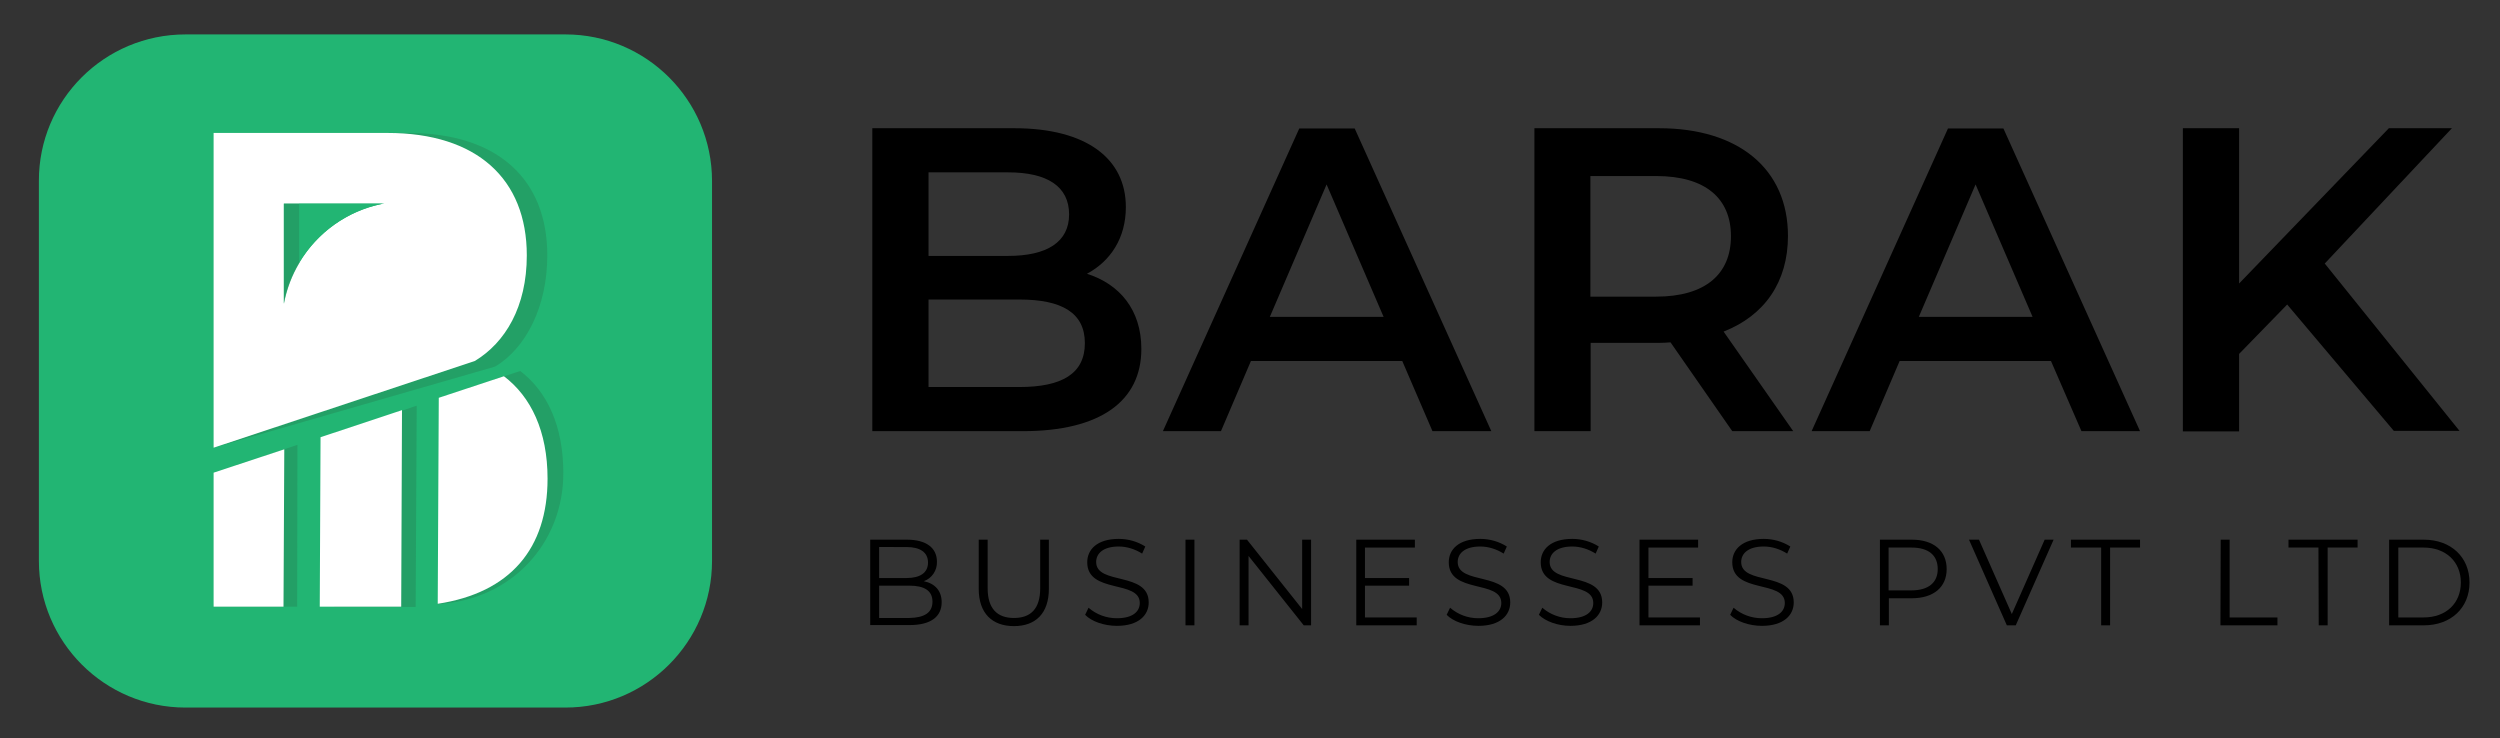 <?xml version="1.0" encoding="utf-8"?>
<!-- Generator: Adobe Illustrator 26.0.1, SVG Export Plug-In . SVG Version: 6.00 Build 0)  -->
<svg version="1.1" id="Layer_1" xmlns="http://www.w3.org/2000/svg" xmlns:xlink="http://www.w3.org/1999/xlink" x="0px" y="0px"
	 viewBox="0 0 951.5 280.9" style="enable-background:new 0 0 951.5 280.9;" xml:space="preserve">
<rect x="0" y="0" width="951.5" height="280.9" fill="#333333" stroke="none"/>
<style type="text/css">
	.st0{fill:#22B573;}
	.st1{opacity:0.59;fill:#24915D;enable-background:new    ;}
	.st2{opacity:0.59;}
	.st3{fill:#24915D;}
	.st4{fill:#FFFFFF;}
</style>
<path class="st0" d="M70.6,13.1h144.6c30.8,0,55.8,25,55.8,55.8v144.6c0,30.8-25,55.8-55.8,55.8H70.6c-30.8,0-55.8-25-55.8-55.8
	V68.9C14.7,38.1,39.7,13.1,70.6,13.1z"/>
<path class="st1" d="M127.5,164.9l-0.3,66.1h31l0.4-76.6L127.5,164.9z"/>
<g class="st2">
	<path class="st3" d="M188.5,139.5c11.6-7,19.8-22.7,19.8-42.3c0-29.1-19-46.6-53-46.6H89.1l-7.8,119.8L188.5,139.5z"/>
</g>
<path class="st4" d="M180.7,137.4c11.6-7,19.8-20.6,19.8-40.2c0-29.1-19-46.6-53-46.6H81.3v119.8L180.7,137.4L180.7,137.4z"/>
<polygon class="st1" points="86.4,178.3 81.3,230.9 113.1,230.9 113.2,169.3 "/>
<polygon class="st4" points="81.3,179.9 81.3,230.9 107.9,230.9 108.2,171 "/>
<path class="st4" d="M122,166.4l-0.3,64.5h31l0.3-74.8L122,166.4z"/>
<path class="st1" d="M214.4,180.1c0-18.1-6.2-31.1-16.4-38.9l-25,8.3l-6.4,80.4C194.8,228.4,214.4,206.6,214.4,180.1z"/>
<path class="st4" d="M208.4,182.2c0-18.1-6.3-31.2-16.6-39l-24.8,8.2l-0.4,78.4C194.2,225.6,208.4,208.8,208.4,182.2z"/>
<path class="st0" d="M146.2,77.5l-0.8,0.1c-19,3.9-33.8,18.9-37.4,38V77.5H146.2z"/>
<path class="st1" d="M114,77.5V100c-2.9,4.8-4.9,10.1-5.9,15.6V77.5H114z"/>
<path class="st0" d="M146.2,77.5l-0.8,0.1c-13.2,2.7-24.6,10.8-31.5,22.4V77.5H146.2z"/>
<path d="M434.4,132.8c0,19.8-15.5,31.3-45.1,31.3H332V48.8h54c27.7,0,42.5,11.7,42.5,30c0,11.9-5.9,20.6-14.8,25.4
	C426,108.1,434.4,117.8,434.4,132.8z M353.4,65.6v31.8h30.3c14.8,0,23.2-5.3,23.2-15.8c0-10.7-8.4-16-23.2-16L353.4,65.6z
	 M412.9,130.6c0-11.5-8.7-16.6-24.9-16.6h-34.6v33.3H388C404.2,147.3,412.9,142.2,412.9,130.6L412.9,130.6z"/>
<path d="M533.7,137.4h-57.6l-11.4,26.7h-22.1l51.9-115.2h21.1l52,115.2h-22.4L533.7,137.4z M526.6,120.6l-21.7-50.4l-21.6,50.4
	L526.6,120.6z"/>
<path d="M659.3,164.1l-23.5-33.8c-1.5,0.1-3,0.2-4.4,0.2h-26v33.6h-21.4V48.8h47.4c30.3,0,49.1,15.5,49.1,41
	c0,17.5-8.9,30.3-24.5,36.4l26.5,37.9L659.3,164.1z M630.3,67h-25v45.9h25c18.8,0,28.5-8.6,28.5-23S649.1,67,630.3,67L630.3,67z"/>
<path d="M780.6,137.4H723l-11.4,26.7h-22.1l51.9-115.2h21.1l52,115.2h-22.3L780.6,137.4z M773.6,120.6l-21.7-50.4l-21.6,50.4
	L773.6,120.6z"/>
<path d="M870.5,115.9l-18.3,18.8v29.5h-21.4V48.8h21.4v59.1l57-59.1h24l-48.4,51.5l51.3,63.7h-25L870.5,115.9z"/>
<path d="M358.4,229.2c0,5.5-4.1,8.7-12.2,8.7h-15v-32.5h14c7.3,0,11.4,3.1,11.4,8.4c0.1,3.3-1.9,6.3-5,7.4
	C355.9,222.1,358.4,224.9,358.4,229.2z M334.6,208.2V220H345c5.2,0,8.2-2,8.2-5.9s-3-5.9-8.2-5.9H334.6z M354.9,229
	c0-4.2-3.1-6.1-8.8-6.1h-11.5v12.3h11.5C351.8,235.1,354.9,233.2,354.9,229L354.9,229z"/>
<path d="M372.5,224.1v-18.7h3.4v18.5c0,7.7,3.6,11.3,10,11.3s10-3.5,10-11.3v-18.5h3.3v18.7c0,9.3-5,14.2-13.3,14.2
	S372.5,233.4,372.5,224.1z"/>
<path d="M413,234l1.3-2.7c3,2.6,6.8,4,10.8,4c6.1,0,8.7-2.6,8.7-5.8c0-8.9-20-3.4-20-15.5c0-4.8,3.7-8.9,12-8.9
	c3.6,0,7.1,1,10.1,2.9l-1.2,2.7c-2.7-1.7-5.8-2.7-8.9-2.7c-6,0-8.6,2.7-8.6,5.9c0,8.9,20,3.5,20,15.4c0,4.8-3.8,8.9-12.1,8.9
	C420.2,238.2,415.4,236.5,413,234z"/>
<path d="M451.2,205.4h3.4V238h-3.4V205.4z"/>
<path d="M499,205.4V238h-2.8l-21-26.4V238h-3.4v-32.6h2.8l21,26.4v-26.4H499z"/>
<path d="M539.2,235v3h-23v-32.6h22.3v3h-19V220h16.8v2.9h-16.8V235L539.2,235z"/>
<path d="M550.6,234l1.3-2.7c3,2.6,6.8,4,10.7,4c6.1,0,8.8-2.6,8.8-5.8c0-8.9-20-3.4-20-15.5c0-4.8,3.7-8.9,12-8.9
	c3.6,0,7.1,1,10.1,2.9l-1.2,2.7c-2.7-1.7-5.8-2.7-8.9-2.7c-6,0-8.6,2.7-8.6,5.9c0,8.9,20,3.5,20,15.4c0,4.8-3.8,8.9-12.1,8.9
	C557.8,238.2,553,236.5,550.6,234z"/>
<path d="M585.7,234l1.3-2.7c3,2.6,6.8,4,10.7,4c6.1,0,8.7-2.6,8.7-5.8c0-8.9-20-3.4-20-15.5c0-4.8,3.7-8.9,12-8.9
	c3.6,0,7.1,1,10.1,2.9l-1.2,2.7c-2.7-1.7-5.8-2.7-8.9-2.7c-6,0-8.6,2.7-8.6,5.9c0,8.9,20,3.5,20,15.4c0,4.8-3.8,8.9-12.1,8.9
	C592.9,238.2,588.2,236.5,585.7,234z"/>
<path d="M647,235v3h-23v-32.6h22.3v3h-18.9V220h16.8v2.9h-16.8V235L647,235z"/>
<path d="M658.5,234l1.3-2.7c3,2.6,6.8,4,10.8,4c6.1,0,8.7-2.6,8.7-5.8c0-8.9-20-3.4-20-15.5c0-4.8,3.7-8.9,12-8.9
	c3.6,0,7.1,1,10.1,2.9l-1.2,2.7c-2.7-1.7-5.8-2.7-8.9-2.7c-6,0-8.6,2.7-8.6,5.9c0,8.9,20,3.5,20,15.4c0,4.8-3.8,8.9-12.1,8.9
	C665.7,238.2,660.9,236.5,658.5,234z"/>
<path d="M740.9,216.6c0,6.9-5,11.1-13.3,11.1h-8.7V238h-3.4v-32.6h12.2C735.9,205.4,740.9,209.6,740.9,216.6z M737.5,216.6
	c0-5.2-3.4-8.2-10-8.2h-8.7v16.3h8.7C734,224.7,737.5,221.7,737.5,216.6z"/>
<path d="M781.6,205.4L767.2,238h-3.4l-14.4-32.6h3.8l12.5,28.3l12.5-28.3H781.6z"/>
<path d="M799.7,208.4h-11.5v-3h26.3v3h-11.4V238h-3.4L799.7,208.4z"/>
<path d="M845.2,205.4h3.4V235h18.2v3h-21.7L845.2,205.4z"/>
<path d="M882.4,208.4H871v-3h26.3v3h-11.4V238h-3.4L882.4,208.4z"/>
<path d="M909.3,205.4h13.2c10.4,0,17.4,6.7,17.4,16.3s-7,16.3-17.4,16.3h-13.2V205.4z M922.4,235c8.7,0,14.2-5.5,14.2-13.3
	s-5.6-13.3-14.2-13.3h-9.6V235H922.4z"/>
</svg>
